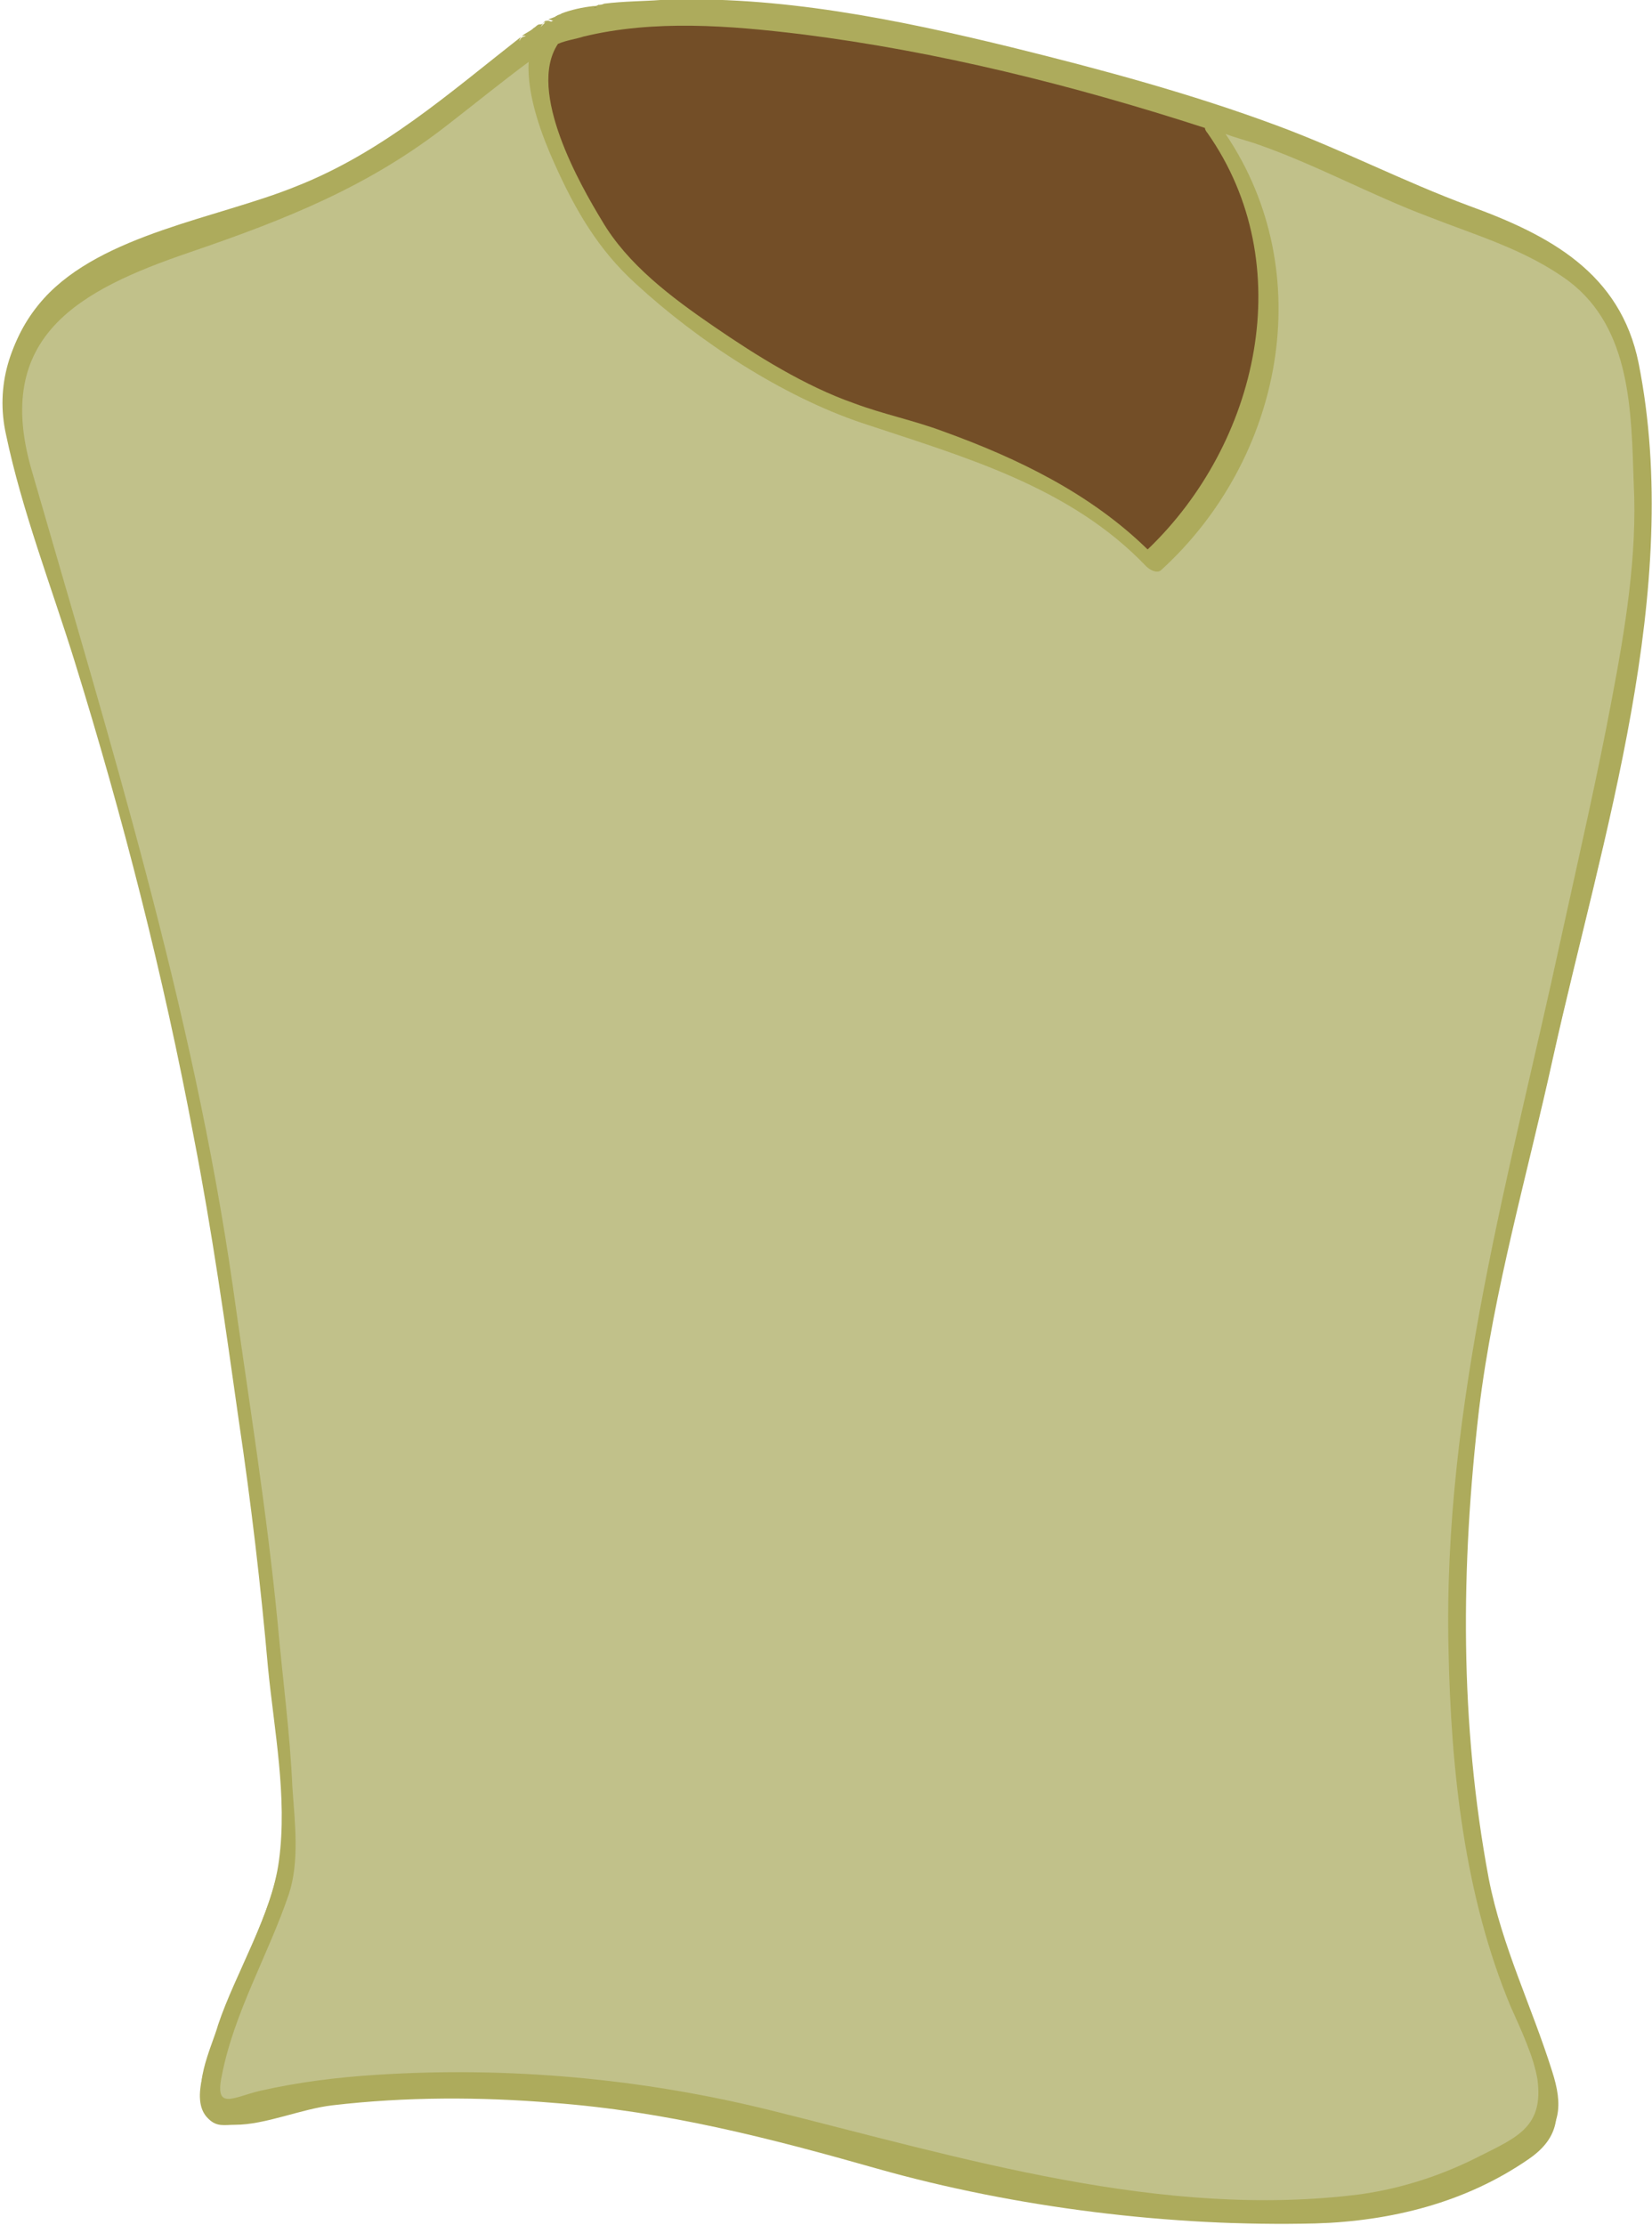 <?xml version="1.0" encoding="utf-8"?>
<!-- Generator: Adobe Illustrator 18.1.1, SVG Export Plug-In . SVG Version: 6.00 Build 0)  -->
<svg version="1.1" xmlns="http://www.w3.org/2000/svg" xmlns:xlink="http://www.w3.org/1999/xlink" x="0px" y="0px"
	 viewBox="1384.6 929.5 135.6 182.6" enable-background="new 1384.6 929.5 135.6 182.6" xml:space="preserve">
<g id="additional_reference">
</g>
<g id="ch07-09-1">
</g>
<g id="ch04-05-1">
</g>
<g id="ch04-11-2">
</g>
<g id="ch04-06-1">
	<g id="older_version">
		<g id="head_3_" display="none">
			<g id="hair_3_">
			</g>
		</g>
		<g id="hands" display="none">
		</g>
		<g id="head_4_" display="none">
		</g>
		<g id="new_path" display="none">
		</g>
		<g id="handback" display="none">
		</g>
		<g id="handFront">
		</g>
		<g id="Layer_21" display="none">
		</g>
	</g>
	<g id="path_copy-with_stroke">
		<g id="handBack_copy">
		</g>
		<g id="head_copy">
		</g>
		<g id="neck_copy">
		</g>
		<g id="sleeve_copy">
		</g>
		<g id="handFront_copy">
		</g>
		<g id="skirt_copy">
		</g>
		<g id="torso_copy">
		</g>
	</g>
	<g id="comp_layer">
		<g id="skirt_copy_3">
			<g id="skirt_copy_3_2_">
			</g>
			<g id="skirt_copy_3_1_">
			</g>
		</g>
		<g id="torso_copy_2">
		</g>
		<g id="sleeve_copy_2">
		</g>
		<g id="neck_5_">
		</g>
		<g id="head_copy_2">
			<g id="head-silo_copy">
			</g>
		</g>
		<g id="head_copy_3">
			<g id="head-silo_copy_2">
			</g>
		</g>
		<g id="handFront_copy_2">
		</g>
		<g id="handBack_copy_2">
		</g>
	</g>
	<g id="skirt_5_">
		<g id="skirt_4_">
		</g>
		<g id="skirt_copy_2">
		</g>
	</g>
	<g id="torso_copy_3">
	</g>
	<g id="sleeve">
	</g>
	<g id="neck_6_">
	</g>
	<g id="handBack">
	</g>
	<g id="handFront_1_">
	</g>
</g>
<g id="ch04-03-2">
</g>
<g id="ch04-02-2_safe_copy" display="none">
	<g id="mainComp_x5F_paths-back-up_copy">
		<g id="eye_x5F_close_x5F_comp_copy_2_1_" display="inline">
		</g>
		<g id="eye_x5F_far_x5F_comp_copy_2_1_" display="inline">
		</g>
	</g>
	<g id="mainComp_copy" display="inline">
		<g id="eye_x5F_close_x5F_comp_copy_2">
		</g>
		<g id="eye_x5F_far_x5F_comp_copy_2">
		</g>
	</g>
	<g id="eye_x5F_close_copy" display="inline">
	</g>
	<g id="eye_x5F_far_copy" display="inline">
	</g>
	<g id="torso_x2B_sleeves_1_" display="inline">
		<g id="torso_4_">
			<path d="M1506.7,1083.9c-2.4-12.8-2.3-25.6-0.8-38.5c1.1-9.8,4-19.4,6.1-29c4-18,10.7-38.4,7-56.9c-1.5-7.4-7.2-10.5-13.9-12.9
				c-5.4-2-10.5-4.6-15.8-6.6c-7-2.6-14.4-4.6-21.7-6.4c-9.4-2.3-19.2-4.3-28.9-3.9c-2.6,0.1-6.5,0.1-9.1,1.4c-0.1,0-0.2,0-0.3,0.1
				c0,0,0,0-0.1,0.1c-0.3,0.2-0.6,0.3-0.8,0.5c-0.3,0.2-0.7,0.4-1,0.7c-6,4.7-11.4,9.5-18.5,12.3c-6.4,2.6-16,3.9-20.7,9.2
				c-2.7,3-3.9,6.9-3,10.9c1.3,6.2,3.7,12.4,5.6,18.5c4,12.9,7.3,25.8,9.8,39.1c1.5,7.7,2.6,15.5,3.7,23.3c1,6.7,1.8,13.5,2.4,20.3
				c0.5,5.1,1.6,10.6,0.9,15.8c-0.6,4.6-3.7,9.5-5.1,14.1c-0.5,1.8-2.4,5.5-0.7,7.1c0.7,0.7,1.3,0.5,2.2,0.5c2.5,0,5.4-1.3,8-1.6
				c6-0.7,12.1-0.7,18.1-0.2c9.3,0.7,17.8,2.9,26.6,5.4c11.3,3.2,24.2,4.8,36,4.5c6.2-0.2,12.3-1.7,17.5-5.3
				c2.6-1.8,2.6-3.8,1.8-6.6C1510.2,1094.4,1507.8,1089.6,1506.7,1083.9z"/>
			<g id="torso_8_">
				<g>
					<path d="M1518.9,959.6c3.7,18.6-3,38.9-7,56.9c-2.1,9.6-4.9,19.2-6.1,29c-1.5,12.9-1.6,25.7,0.8,38.5
						c1.1,5.6,3.5,10.4,5.2,15.8c0.9,2.8,0.8,4.8-1.8,6.6c-5.2,3.6-11.3,5.2-17.5,5.3c-11.7,0.3-24.7-1.3-36-4.5
						c-8.8-2.5-17.4-4.8-26.6-5.4c-6-0.4-12.1-0.5-18.1,0.2c-2.6,0.3-5.5,1.6-8,1.6c-0.9,0-1.5,0.3-2.2-0.5
						c-1.7-1.6,0.2-5.3,0.7-7.1c1.4-4.5,4.5-9.5,5.1-14.1c0.6-5.1-0.5-10.7-0.9-15.8c-0.7-6.8-1.4-13.5-2.4-20.3
						c-1.1-7.8-2.2-15.6-3.7-23.3c-2.5-13.2-5.8-26.2-9.8-39.1c-1.9-6.1-4.3-12.3-5.6-18.5c-0.8-4,0.3-7.9,3-10.9
						c4.8-5.3,14.3-6.6,20.7-9.2c7.1-2.8,12.5-7.6,18.5-12.3c-0.5,0.5,0.2,2.1,0.7,1.9c0,0,0,0,0,0c-2.2,1.7-4.5,3.5-6.7,5.2
						c-6.5,5.1-13.3,7.8-21.2,10.5c-9.1,3.1-16.2,6.9-13,17.9c6.4,22.2,13.2,43.9,16.5,66.9c1.3,9.2,2.8,18.5,3.7,27.8
						c0.5,4.4,1,8.9,1.2,13.4c0.1,2.8,0.6,6.1-0.3,8.8c-1.7,5-4.4,9.7-5.5,14.9c-0.6,2.9,1,1.7,3.2,1.2c3.1-0.7,6.3-1.1,9.5-1.3
						c10.8-0.7,21.8,0.4,32.3,2.9c15.6,3.9,32.1,8.9,48.5,6.9c3.5-0.4,6.8-1.6,9.9-3.2c3-1.5,5.1-2.4,4.6-6.2c-0.3-2-1.4-4.2-2.2-6
						c-3.7-9.1-4.8-19.3-5.1-29.2c-0.5-20.2,5.1-39.3,9.3-58.8c1.4-6.4,2.9-12.8,4.1-19.3c1.1-5.7,2-11.8,1.8-17.7
						c-0.3-5.9-0.2-12.7-5.3-16.6c-3.4-2.6-7.6-3.8-11.6-5.3c-4.8-1.8-9.3-4.3-14.2-6c-0.8-0.3-1.6-0.6-2.5-0.8
						c-0.1-0.2-0.2-0.3-0.3-0.4c-0.5-0.7-1.5-0.8-1.3-0.1c-10.8-3.5-22-6.3-33.2-7.7c-5.8-0.7-12.1-1.2-17.8,0.2
						c-0.6,0.2-1.4,0.3-2.1,0.6c0.1-0.1,0.2-0.3,0.3-0.4c0.4-0.5-0.5-1.5-1.1-1.5c2.7-1.3,6.6-1.3,9.1-1.4
						c9.7-0.4,19.5,1.6,28.9,3.9c7.3,1.8,14.7,3.8,21.7,6.4c5.4,2,10.4,4.6,15.8,6.6C1511.7,949,1517.5,952.1,1518.9,959.6z"/>
					<path fill="#C1C18A" d="M1513.4,952.6c5.1,3.9,5.1,10.7,5.3,16.6c0.3,5.9-0.7,11.9-1.8,17.7c-1.2,6.4-2.7,12.9-4.1,19.3
						c-4.2,19.5-9.8,38.6-9.3,58.8c0.2,9.8,1.3,20.1,5.1,29.2c0.8,1.8,1.9,4.1,2.2,6c0.5,3.8-1.6,4.7-4.6,6.2
						c-3.1,1.6-6.4,2.7-9.9,3.2c-16.3,2.1-32.8-3-48.5-6.9c-10.5-2.6-21.5-3.6-32.3-2.9c-3.2,0.2-6.4,0.6-9.5,1.3
						c-2.2,0.5-3.8,1.7-3.2-1.2c1-5.2,3.8-9.9,5.5-14.9c0.9-2.7,0.5-5.9,0.3-8.8c-0.2-4.5-0.8-8.9-1.2-13.4
						c-0.9-9.3-2.4-18.5-3.7-27.8c-3.3-22.9-10.1-44.7-16.5-66.9c-3.2-11,3.9-14.8,13-17.9c7.9-2.7,14.7-5.4,21.2-10.5
						c2.2-1.7,4.4-3.5,6.7-5.2c-0.2,2.9,1.2,6.4,2.1,8.4c1.7,3.8,3.6,7.1,6.7,9.9c5.1,4.7,11.9,9.2,18.5,11.4
						c8.4,2.8,17.1,5.2,23.4,11.8c0.2,0.2,0.8,0.6,1.1,0.3c10-9.1,13-24.4,5.3-35.8c0.8,0.3,1.6,0.5,2.5,0.8c4.9,1.7,9.4,4.2,14.2,6
						C1505.7,948.8,1509.9,950,1513.4,952.6z"/>
					<path d="M1485.1,940.5c7.7,11.4,4.7,26.7-5.3,35.8c-0.3,0.3-0.9-0.1-1.1-0.3c-6.3-6.6-15-9-23.4-11.8
						c-6.5-2.2-13.4-6.7-18.5-11.4c-3.1-2.8-5-6.1-6.7-9.9c-0.9-2-2.3-5.5-2.1-8.4c0,0,0,0,0,0c0,0,0.1-0.1,0.1-0.1
						c0.5-0.6,1.3-0.9,2.1-1.2c-2.6,3.9,1.9,11.7,3.6,14.5c2.1,3.6,5.7,6.4,9.2,8.7c3.5,2.4,7.5,4.9,11.5,6.3
						c2.4,0.8,4.9,1.4,7.3,2.3c6.1,2.2,12.2,5.1,16.8,9.7c-0.1,0.1-0.2,0.3-0.4,0.4c0.4,0.1,0.7,0.2,1.1,0.3
						c-0.2-0.2-0.5-0.5-0.7-0.7c9.1-8.7,12.5-23.4,4.9-34.2c-0.1-0.2-0.2-0.3-0.2-0.4C1484,940.2,1484.6,940.3,1485.1,940.5z"/>
					<path d="M1484.8,940.1c0.1,0.2,0.2,0.3,0.3,0.4c-0.5-0.2-1.1-0.3-1.6-0.5C1483.3,939.3,1484.3,939.4,1484.8,940.1z"/>
					<path fill="#734E27" d="M1483.7,940.4c7.6,10.8,4.2,25.5-4.9,34.2c-4.7-4.6-10.7-7.5-16.8-9.7c-2.4-0.9-4.9-1.4-7.3-2.3
						c-4-1.4-8-3.9-11.5-6.3c-3.5-2.4-7.1-5.1-9.2-8.7c-1.7-2.8-6.2-10.6-3.6-14.5c0.7-0.3,1.5-0.4,2.1-0.6c5.8-1.4,12-0.9,17.8-0.2
						c11.2,1.4,22.4,4.2,33.2,7.7C1483.5,940.1,1483.6,940.3,1483.7,940.4z"/>
					<path d="M1478.8,974.6c0.2,0.2,0.5,0.5,0.7,0.7c-0.4-0.1-0.7-0.2-1.1-0.3C1478.5,974.8,1478.7,974.7,1478.8,974.6z"/>
					<path d="M1429.6,931.2c0.6,0,1.5,1.1,1.1,1.5c-0.1,0.1-0.2,0.3-0.3,0.4c-0.8,0.3-1.6,0.7-2.1,1.2c0.3-0.2,0.2-0.8,0.1-1.2
						c0.2-0.6,0.4-1.2,0.9-1.7C1429.3,931.3,1429.4,931.3,1429.6,931.2z"/>
					<path d="M1429.6,931.2c-0.1,0.1-0.3,0.1-0.4,0.2c0,0,0-0.1,0.1-0.1C1429.3,931.2,1429.4,931.2,1429.6,931.2z"/>
					<path d="M1428.4,931.9c0.3-0.2,0.5-0.4,0.8-0.5c-0.4,0.5-0.7,1.1-0.9,1.7c-0.2-0.5-0.6-0.8-0.9-0.6
						C1427.7,932.3,1428.1,932.2,1428.4,931.9z"/>
					<path d="M1428.3,933.2c0.2,0.4,0.2,1-0.1,1.2c0,0-0.1,0.1-0.1,0.1c0,0,0,0,0,0C1428.1,934,1428.2,933.6,1428.3,933.2z"/>
					<path d="M1428.3,933.2c-0.1,0.4-0.2,0.8-0.2,1.3c-0.6,0.2-1.2-1.4-0.7-1.9C1427.8,932.3,1428.1,932.7,1428.3,933.2z"/>
					<path d="M1428.1,934.4C1428.1,934.5,1428.1,934.5,1428.1,934.4C1428.1,934.5,1428.1,934.5,1428.1,934.4
						C1428.1,934.5,1428.1,934.4,1428.1,934.4z"/>
				</g>
			</g>
		</g>
	</g>
	<g id="pupil_copy" display="inline">
	</g>
</g>
<g id="ch04-02-1">
	<g id="mainComp_x5F_paths-back-up" display="none">
		<g id="eye_x5F_close_x5F_comp_copy" display="inline">
		</g>
		<g id="eye_x5F_far_x5F_comp_copy" display="inline">
		</g>
	</g>
	<g id="mainComp">
		<g id="eye_x5F_close_x5F_comp">
		</g>
		<g id="eye_x5F_far_x5F_comp">
		</g>
	</g>
	<g id="eye_x5F_close_copy_2">
	</g>
	<g id="eye_x5F_close">
	</g>
	<g id="eye_x5F_far_copy_2">
	</g>
	<g id="eye_x5F_far">
	</g>
	<g>
		<path fill="#ADAB5C" d="M1512,1016.5c4-18,10.7-38.4,7-56.9c-1.5-7.4-7.2-10.5-13.9-12.9c-5.4-2-10.5-4.6-15.8-6.6
			c-7-2.6-14.4-4.6-21.7-6.4c-9.4-2.3-19.2-4.3-28.9-3.9c-1.3,0-2.9,0.1-4.6,0.3c-0.2,0-0.3,0-0.5,0.1c-0.1,0-0.3,0-0.4,0.1
			c-0.9,0.1-1.8,0.3-2.6,0.6c-0.1,0-0.3,0.1-0.4,0.2c-0.1,0-0.1,0-0.2,0.1c-0.2,0.1-0.3,0.1-0.5,0.2l0,0c-0.1,0-0.2,0-0.3,0.1
			c0,0,0,0-0.1,0.1l0,0c-0.1,0.1-0.2,0.1-0.3,0.2c-0.2,0.1-0.4,0.2-0.5,0.3c-0.3,0.2-0.7,0.4-1,0.7c-6,4.7-11.4,9.5-18.5,12.3
			c-6.4,2.6-16,3.9-20.7,9.2c-2.7,3-3.9,6.9-3,10.9c1.3,6.2,3.7,12.4,5.6,18.5c4,12.9,7.3,25.8,9.8,39.1c1.5,7.7,2.6,15.5,3.7,23.3
			c1,6.7,1.8,13.5,2.4,20.3c0.5,5.1,1.6,10.6,0.9,15.8c-0.6,4.6-3.7,9.5-5.1,14.1c-0.5,1.8-2.4,5.5-0.7,7.1c0.7,0.7,1.3,0.5,2.2,0.5
			c2.5,0,5.4-1.3,8-1.6c6-0.7,12.1-0.7,18.1-0.2c9.3,0.7,17.8,2.9,26.6,5.4c11.3,3.2,24.2,4.8,36,4.5c6.2-0.2,12.3-1.7,17.5-5.3
			c2.6-1.8,2.6-3.8,1.8-6.6c-1.7-5.4-4.1-10.2-5.2-15.8c-2.4-12.8-2.3-25.6-0.8-38.5C1507,1035.7,1509.9,1026.1,1512,1016.5z"/>
	</g>
	<g id="torso_x2B_sleeves_2_">
		<g id="sleeve_far_4_">
			<g id="torso_3_">
				<g>
					<path fill="#ADAB5C" d="M1430.7,930.8c-0.1,0-0.3,0.1-0.4,0.2C1430.4,930.9,1430.5,930.8,1430.7,930.8z"/>
					<path fill="#ADAB5C" d="M1434.1,930.1c-0.2,0-0.3,0-0.5,0.1C1433.8,930.1,1434,930.1,1434.1,930.1z"/>
					<path fill="#ADAB5C" d="M1429.2,931.4c-0.4,0.5-0.7,1.1-0.9,1.7c-0.2-0.5-0.6-0.8-0.9-0.6c0.3-0.3,0.7-0.4,1-0.7
						c0.2-0.1,0.3-0.3,0.5-0.3C1429,931.5,1429.1,931.5,1429.2,931.4z"/>
					<path fill="#ADAB5C" d="M1429.2,931.4c-0.1,0.1-0.2,0.1-0.3,0.2C1429,931.5,1429.1,931.5,1429.2,931.4z"/>
					<path fill="#ADAB5C" d="M1429.6,931.2c0.6,0.1,1.5,1.1,1.1,1.5c-0.1,0.1-0.2,0.3-0.3,0.4c-0.8,0.3-1.6,0.7-2.1,1.2
						c0.3-0.2,0.2-0.8,0.1-1.2c0.2-0.6,0.4-1.2,0.9-1.7l0,0C1429.3,931.3,1429.4,931.3,1429.6,931.2L1429.6,931.2z"/>
					<path d="M1428.9,931.6c-0.2,0.1-0.4,0.2-0.5,0.3C1428.5,931.8,1428.7,931.7,1428.9,931.6z"/>
					<path fill="#ADAB5C" d="M1430,931c-0.2,0.1-0.3,0.1-0.5,0.2C1429.7,931.1,1429.9,931.1,1430,931z"/>
					<path fill="#ADAB5C" d="M1407.6,1081.9c0.6-5.1-0.5-10.7-0.9-15.8c-0.7-6.8-1.4-13.5-2.4-20.3c-1.1-7.8-2.2-15.6-3.7-23.3
						c-2.5-13.2-5.8-26.2-9.8-39.1c-1.9-6.1-4.3-12.3-5.6-18.5c-0.8-4,0.3-7.9,3-10.9c4.8-5.3,14.3-6.6,20.7-9.2
						c7.1-2.8,12.5-7.6,18.5-12.3c-0.5,0.5,0.2,2.1,0.7,1.9c0,0,0,0,0,0c-2.2,1.7-4.5,3.5-6.7,5.2c-6.5,5.1-13.3,7.8-21.2,10.5
						c-9.1,3.1-16.2,6.9-13,17.9c6.4,22.2,13.2,43.9,16.5,66.9c1.3,9.2,2.8,18.5,3.7,27.8c0.5,4.4,1,8.9,1.2,13.4
						c0.1,2.8,0.6,6.1-0.3,8.8c-1.7,5-4.4,9.7-5.5,14.9c-0.6,2.9,1,1.7,3.2,1.2c3.1-0.7,6.3-1.1,9.5-1.3c10.8-0.7,21.8,0.4,32.3,2.9
						c15.6,3.9,32.1,8.9,48.5,6.9c3.5-0.4,6.8-1.6,9.9-3.2c3-1.5,5.1-2.4,4.6-6.2c-0.3-2-1.4-4.2-2.2-6c-3.7-9.1-4.8-19.3-5.1-29.2
						c-0.5-20.2,5.1-39.3,9.3-58.8c1.4-6.4,2.9-12.8,4.1-19.3c1.1-5.7,2-11.8,1.8-17.7c-0.3-5.9-0.2-12.7-5.3-16.6
						c-3.4-2.6-7.6-3.8-11.6-5.3c-4.8-1.8-9.3-4.3-14.2-6c-0.8-0.3-1.6-0.6-2.5-0.8c-0.1-0.2-0.2-0.3-0.3-0.4
						c-0.5-0.7-1.5-0.8-1.3-0.1c-10.8-3.5-22-6.3-33.2-7.7c-5.8-0.7-12.1-1.2-17.8,0.2c-0.6,0.2-1.4,0.3-2.1,0.6
						c0.1-0.1,0.2-0.3,0.3-0.4c0.4-0.5-0.5-1.5-1.1-1.5c0.2-0.1,0.3-0.1,0.5-0.2c0.1,0,0.1-0.1,0.2-0.1c0.1-0.1,0.3-0.1,0.4-0.2
						c0.8-0.3,1.7-0.5,2.6-0.6c0.1,0,0.3,0,0.4-0.1c0.1,0,0.3,0,0.5-0.1c1.6-0.2,3.3-0.2,4.6-0.3c9.7-0.4,19.5,1.6,28.9,3.9
						c7.3,1.8,14.7,3.8,21.7,6.4c5.4,2,10.4,4.6,15.8,6.6c6.6,2.4,12.4,5.5,13.9,12.9c3.7,18.6-3,38.9-7,56.9
						c-2.1,9.6-4.9,19.2-6.1,29c-1.5,12.9-1.6,25.7,0.8,38.5c1.1,5.6,3.5,10.4,5.2,15.8c0.9,2.8,0.8,4.8-1.8,6.6
						c-5.2,3.6-11.3,5.2-17.5,5.3c-11.7,0.3-24.7-1.3-36-4.5c-8.8-2.5-17.4-4.8-26.6-5.4c-6-0.4-12.1-0.5-18.1,0.2
						c-2.6,0.3-5.5,1.6-8,1.6c-0.9,0-1.5,0.3-2.2-0.5c-1.7-1.6,0.2-5.3,0.7-7.1C1403.9,1091.5,1407,1086.5,1407.6,1081.9z"/>
					<path d="M1433.7,930.1c-0.1,0-0.3,0-0.4,0.1C1433.4,930.1,1433.5,930.1,1433.7,930.1z"/>
					<path fill="#C1C18A" d="M1513.4,952.6c5.1,3.9,5.1,10.7,5.3,16.6c0.3,5.9-0.7,11.9-1.8,17.7c-1.2,6.4-2.7,12.9-4.1,19.3
						c-4.2,19.5-9.8,38.6-9.3,58.8c0.2,9.8,1.3,20.1,5.1,29.2c0.8,1.8,1.9,4.1,2.2,6c0.5,3.8-1.6,4.7-4.6,6.2
						c-3.1,1.6-6.4,2.7-9.9,3.2c-16.3,2.1-32.8-3-48.5-6.9c-10.5-2.6-21.5-3.6-32.3-2.9c-3.2,0.2-6.4,0.6-9.5,1.3
						c-2.2,0.5-3.8,1.7-3.2-1.2c1-5.2,3.8-9.9,5.5-14.9c0.9-2.7,0.5-5.9,0.3-8.8c-0.2-4.5-0.8-8.9-1.2-13.4
						c-0.9-9.3-2.4-18.5-3.7-27.8c-3.3-22.9-10.1-44.7-16.5-66.9c-3.2-11,3.9-14.8,13-17.9c7.9-2.7,14.7-5.4,21.2-10.5
						c2.2-1.7,4.4-3.5,6.7-5.2c-0.2,2.9,1.2,6.4,2.1,8.4c1.7,3.8,3.6,7.1,6.7,9.9c5.1,4.7,11.9,9.2,18.5,11.4
						c8.4,2.8,17.1,5.2,23.4,11.8c0.2,0.2,0.8,0.6,1.1,0.3c10-9.1,13-24.4,5.3-35.8c0.8,0.3,1.6,0.5,2.5,0.8c4.9,1.7,9.4,4.2,14.2,6
						C1505.7,948.8,1509.9,950,1513.4,952.6z"/>
					<path fill="#ADAB5C" d="M1485.1,940.5c7.7,11.4,4.7,26.7-5.3,35.8c-0.3,0.3-0.9-0.1-1.1-0.3c-6.3-6.6-15-9-23.4-11.8
						c-6.5-2.2-13.4-6.7-18.5-11.4c-3.1-2.8-5-6.1-6.7-9.9c-0.9-2-2.3-5.5-2.1-8.4c0,0,0,0,0,0c0,0,0.1-0.1,0.1-0.1
						c0.5-0.6,1.3-0.9,2.1-1.2c-2.6,3.9,1.9,11.7,3.6,14.5c2.1,3.6,5.7,6.4,9.2,8.7c3.5,2.4,7.5,4.9,11.5,6.3
						c2.4,0.8,4.9,1.4,7.3,2.3c6.1,2.2,12.2,5.1,16.8,9.7c-0.1,0.1-0.2,0.3-0.4,0.4c0.4,0.1,0.7,0.2,1.1,0.3
						c-0.2-0.2-0.5-0.5-0.7-0.7c9.1-8.7,12.5-23.4,4.9-34.2c-0.1-0.2-0.2-0.3-0.2-0.4C1484,940.2,1484.6,940.3,1485.1,940.5z"/>
					<path fill="#ADAB5C" d="M1484.8,940.1c0.1,0.2,0.2,0.3,0.3,0.4c-0.5-0.2-1.1-0.3-1.6-0.5
						C1483.3,939.3,1484.3,939.4,1484.8,940.1z"/>
					<path fill="#734E27" d="M1483.7,940.4c7.6,10.8,4.2,25.5-4.9,34.2c-4.7-4.6-10.7-7.5-16.8-9.7c-2.4-0.9-4.9-1.4-7.3-2.3
						c-4-1.4-8-3.9-11.5-6.3c-3.5-2.4-7.1-5.1-9.2-8.7c-1.7-2.8-6.2-10.6-3.6-14.5c0.7-0.3,1.5-0.4,2.1-0.6c5.8-1.4,12-0.9,17.8-0.2
						c11.2,1.4,22.4,4.2,33.2,7.7C1483.5,940.1,1483.6,940.3,1483.7,940.4z"/>
					<path fill="#ADAB5C" d="M1478.8,974.6c0.2,0.2,0.5,0.5,0.7,0.7c-0.4-0.1-0.7-0.2-1.1-0.3
						C1478.5,974.8,1478.7,974.7,1478.8,974.6z"/>
					<path fill="#ADAB5C" d="M1429.6,931.2c-0.1,0.1-0.3,0.1-0.4,0.2c0,0,0-0.1,0.1-0.1C1429.3,931.2,1429.4,931.2,1429.6,931.2z"/>
					<path fill="#ADAB5C" d="M1428.3,933.2c0.2,0.4,0.2,1-0.1,1.2c0,0-0.1,0.1-0.1,0.1c0,0,0,0,0,0
						C1428.1,934,1428.2,933.6,1428.3,933.2z"/>
					<path fill="#ADAB5C" d="M1428.3,933.2c-0.1,0.4-0.2,0.8-0.2,1.3c-0.6,0.2-1.2-1.4-0.7-1.9
						C1427.8,932.3,1428.1,932.7,1428.3,933.2z"/>
					<path fill="#ADAB5C" d="M1428.1,934.4C1428.1,934.5,1428.1,934.5,1428.1,934.4C1428.1,934.5,1428.1,934.5,1428.1,934.4
						C1428.1,934.5,1428.1,934.4,1428.1,934.4z"/>
				</g>
			</g>
		</g>
	</g>
	<g id="pupil_copy_2">
	</g>
	<g id="pupil_4_">
	</g>
</g>
<g id="ch05-07-1">
	<g id="main_x5F_comp_1_">
		<g id="hand_washing_copy">
		</g>
	</g>
	<g id="assets">
	</g>
	<g id="hand_washing">
	</g>
</g>
</svg>
